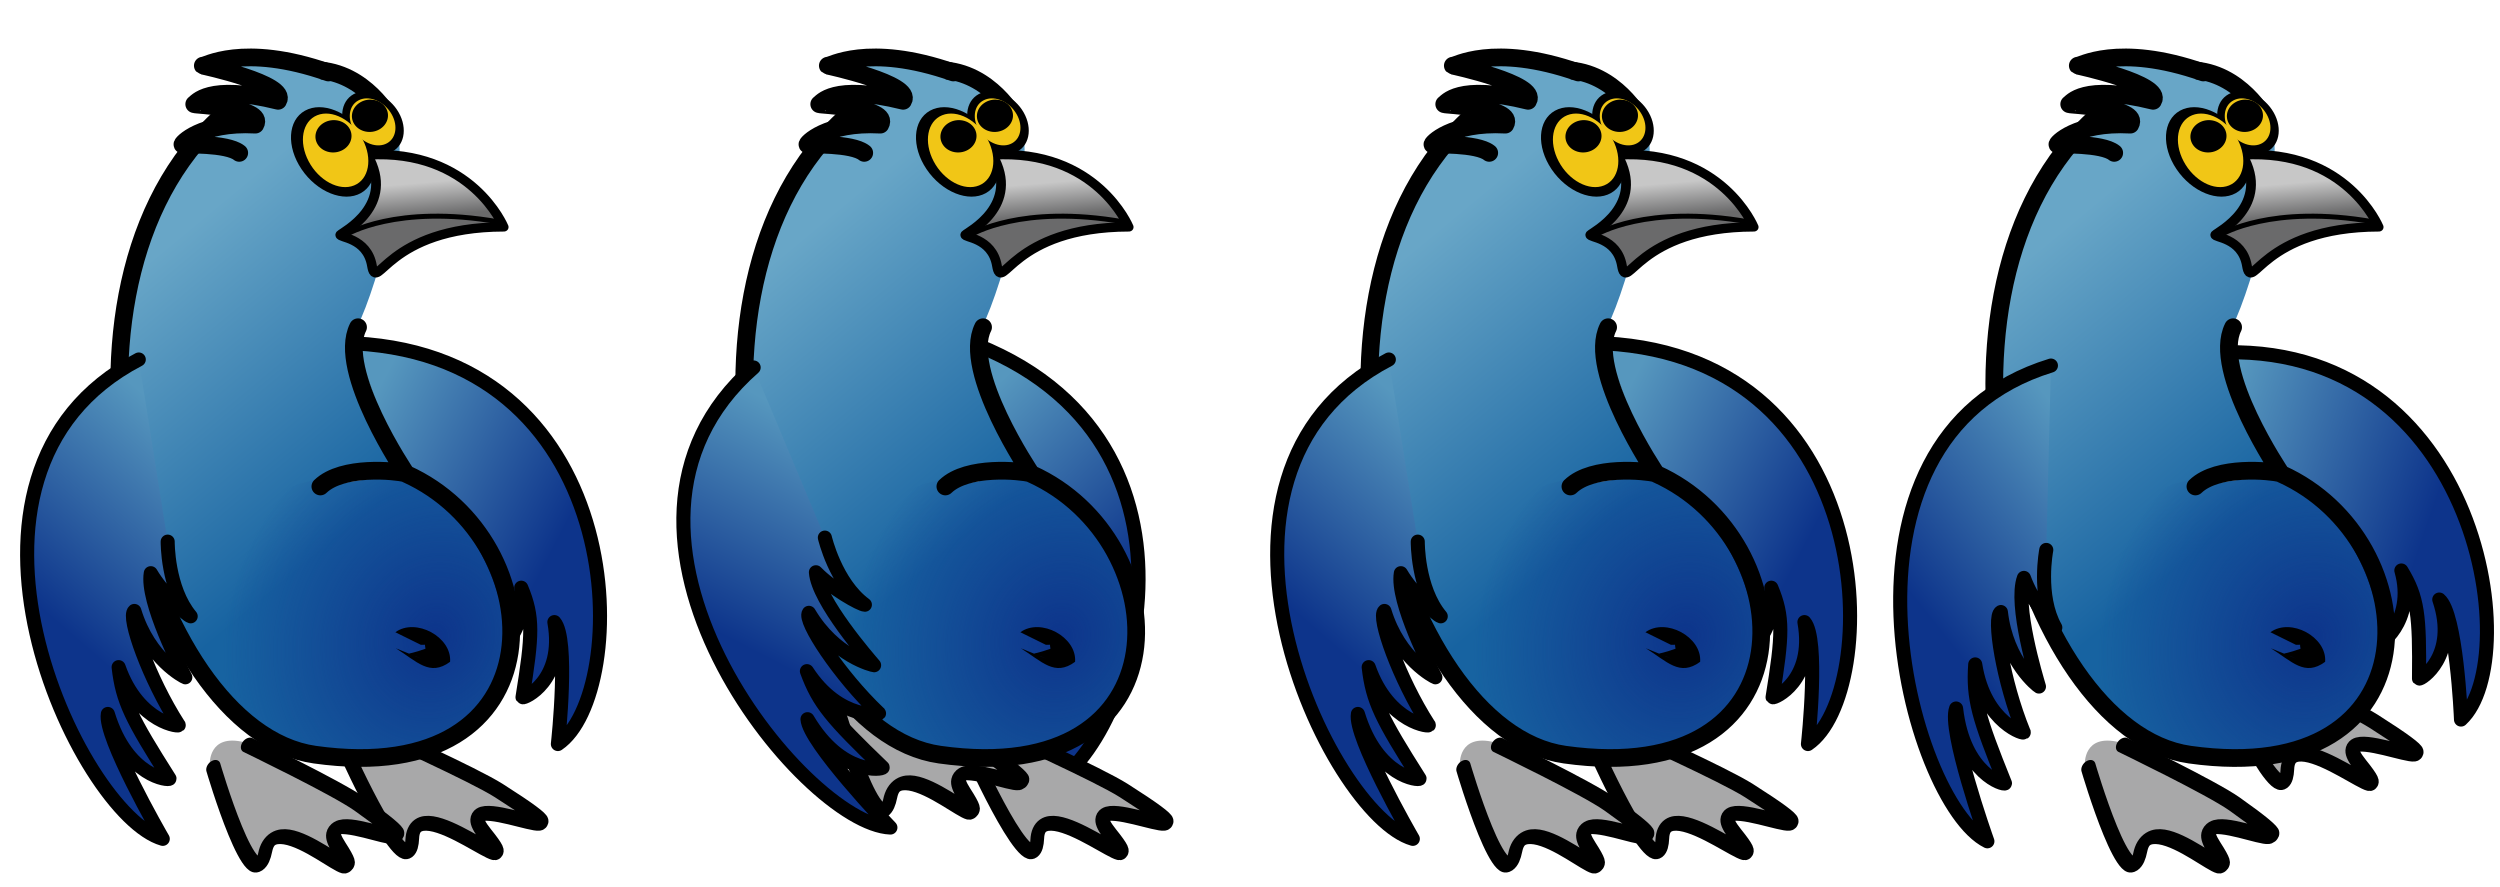 <?xml version="1.0" encoding="UTF-8" standalone="no"?>
<!-- Created with Inkscape (http://www.inkscape.org/) -->
<svg
   xmlns:dc="http://purl.org/dc/elements/1.1/"
   xmlns:cc="http://web.resource.org/cc/"
   xmlns:rdf="http://www.w3.org/1999/02/22-rdf-syntax-ns#"
   xmlns:svg="http://www.w3.org/2000/svg"
   xmlns="http://www.w3.org/2000/svg"
   xmlns:xlink="http://www.w3.org/1999/xlink"
   xmlns:sodipodi="http://inkscape.sourceforge.net/DTD/sodipodi-0.dtd"
   xmlns:inkscape="http://www.inkscape.org/namespaces/inkscape"
   width="124"
   height="44"
   id="svg1"
   sodipodi:version="0.32"
   inkscape:version="0.43"
   sodipodi:docbase="/home/yekcim/Desktop/SVG/Skins/thunderbirdteam"
   sodipodi:docname="jetpack-walk.svg"
   inkscape:export-filename="/home/yekcim/Desktop/manchot.png"
   inkscape:export-xdpi="90"
   inkscape:export-ydpi="90"
   version="1.0"
   inkscape:output_extension="org.inkscape.output.svg.inkscape">
  <defs
     id="defs3">
    <linearGradient
       inkscape:collect="always"
       id="linearGradient2285">
      <stop
         style="stop-color:#0d348b;stop-opacity:1;"
         offset="0"
         id="stop2287" />
      <stop
         style="stop-color:#0d348b;stop-opacity:0;"
         offset="1"
         id="stop2289" />
    </linearGradient>
    <linearGradient
       id="linearGradient2410">
      <stop
         style="stop-color:#0d348b;stop-opacity:1;"
         offset="0"
         id="stop2412" />
      <stop
         style="stop-color:#5697be;stop-opacity:1;"
         offset="1"
         id="stop2414" />
    </linearGradient>
    <linearGradient
       id="linearGradient2331">
      <stop
         style="stop-color:#1763a1;stop-opacity:1;"
         offset="0"
         id="stop2333" />
      <stop
         style="stop-color:#68a6c7;stop-opacity:1;"
         offset="1"
         id="stop2335" />
    </linearGradient>
    <linearGradient
       id="linearGradient2306">
      <stop
         style="stop-color:#6a6a6b;stop-opacity:1;"
         offset="0"
         id="stop2308" />
      <stop
         style="stop-color:#c7c7c7;stop-opacity:1;"
         offset="1"
         id="stop2310" />
    </linearGradient>
    <defs
       id="defs1062">
      <linearGradient
         inkscape:collect="always"
         id="linearGradient10630">
        <stop
           style="stop-color:#616161;stop-opacity:1;"
           offset="0"
           id="stop10631" />
        <stop
           style="stop-color:#616161;stop-opacity:0;"
           offset="1"
           id="stop10632" />
      </linearGradient>
      <linearGradient
         inkscape:collect="always"
         id="linearGradient10560">
        <stop
           style="stop-color:#000000;stop-opacity:1;"
           offset="0"
           id="stop10561" />
        <stop
           style="stop-color:#000000;stop-opacity:0;"
           offset="1"
           id="stop10562" />
      </linearGradient>
      <linearGradient
         id="linearGradient13777">
        <stop
           offset="0"
           style="stop-color:#d17d00;stop-opacity:1;"
           id="stop13779" />
        <stop
           offset="1"
           style="stop-color:#a7b135;stop-opacity:0;"
           id="stop13778" />
      </linearGradient>
      <linearGradient
         id="linearGradient11847">
        <stop
           offset="0"
           style="stop-color:#000000;stop-opacity:1;"
           id="stop11849" />
        <stop
           offset="1"
           style="stop-color:#000000;stop-opacity:0;"
           id="stop11848" />
      </linearGradient>
      <linearGradient
         id="linearGradient6187">
        <stop
           style="stop-color:#2e1b0b;stop-opacity:1;"
           offset="0"
           id="stop6188" />
        <stop
           style="stop-color:#431e00;stop-opacity:0;"
           offset="1"
           id="stop6189" />
      </linearGradient>
      <linearGradient
         inkscape:collect="always"
         id="linearGradient4909">
        <stop
           style="stop-color:#000000;stop-opacity:1;"
           offset="0"
           id="stop4910" />
        <stop
           style="stop-color:#000000;stop-opacity:0;"
           offset="1"
           id="stop4911" />
      </linearGradient>
      <linearGradient
         id="linearGradient1780">
        <stop
           style="stop-color:#454545;stop-opacity:1;"
           offset="0"
           id="stop1781" />
        <stop
           style="stop-color:#ffffff;stop-opacity:0;"
           offset="1"
           id="stop1782" />
      </linearGradient>
      <linearGradient
         id="linearGradient3869">
        <stop
           offset="0"
           style="stop-color:#d2dd2e;stop-opacity:1;"
           id="stop3872" />
        <stop
           offset="0.761"
           style="stop-color:#b3b96d;stop-opacity:0.656;"
           id="stop3871" />
        <stop
           offset="1"
           style="stop-color:#b1b952;stop-opacity:0;"
           id="stop3870" />
      </linearGradient>
      <linearGradient
         inkscape:collect="always"
         xlink:href="#linearGradient9217"
         id="linearGradient3799"
         gradientUnits="userSpaceOnUse"
         gradientTransform="matrix(0.113,0,0,0.115,26.434,157.176)"
         x1="4373.305"
         y1="319.335"
         x2="96.983"
         y2="2708.214" />
      <linearGradient
         inkscape:collect="always"
         xlink:href="#linearGradient7337"
         id="linearGradient3800"
         gradientUnits="userSpaceOnUse"
         gradientTransform="matrix(0.231,0,0,7.644947e-2,26.552,129.555)"
         x1="862.165"
         y1="2479.594"
         x2="1523.372"
         y2="2479.594" />
      <linearGradient
         inkscape:collect="always"
         xlink:href="#linearGradient5442"
         id="linearGradient3801"
         gradientUnits="userSpaceOnUse"
         gradientTransform="matrix(0.163,0,0,7.648058e-2,75.53,161.805)"
         x1="580.228"
         y1="2173.317"
         x2="1782.037"
         y2="1630.204" />
      <radialGradient
         inkscape:collect="always"
         xlink:href="#linearGradient5442"
         id="radialGradient3802"
         gradientUnits="userSpaceOnUse"
         gradientTransform="matrix(0.16,0,0,7.785591e-2,363.092,173.858)"
         cx="-606.797"
         cy="1573.44"
         fx="-606.797"
         fy="1573.44"
         r="739.705" />
      <linearGradient
         inkscape:collect="always"
         xlink:href="#linearGradient21707"
         id="linearGradient3803"
         gradientUnits="userSpaceOnUse"
         gradientTransform="scale(0.66,1.515)"
         x1="4848.597"
         y1="3945.112"
         x2="5625.465"
         y2="1720.94" />
      <linearGradient
         inkscape:collect="always"
         xlink:href="#linearGradient7337"
         id="linearGradient3804"
         gradientUnits="userSpaceOnUse"
         gradientTransform="matrix(0.237,0,0,0.208,-2451.443,4783.687)"
         x1="-7797.742"
         y1="5021.473"
         x2="-352.84"
         y2="1184.903" />
      <linearGradient
         inkscape:collect="always"
         xlink:href="#linearGradient7337"
         id="linearGradient3805"
         gradientUnits="userSpaceOnUse"
         gradientTransform="matrix(0.237,0,0,0.208,-2451.443,4783.687)"
         x1="-7797.742"
         y1="5021.473"
         x2="-352.84"
         y2="1184.903" />
      <defs
         id="defs3745">
        <linearGradient
           id="linearGradient22333"
           x1="0"
           y1="0.5"
           x2="1"
           y2="0.5"
           gradientUnits="objectBoundingBox"
           spreadMethod="pad"
           xlink:href="#linearGradient13777" />
        <linearGradient
           id="linearGradient21707">
          <stop
             style="stop-color:#ffffff;stop-opacity:1;"
             offset="0"
             id="stop21708" />
          <stop
             style="stop-color:#a7b135;stop-opacity:0;"
             offset="1"
             id="stop21709" />
        </linearGradient>
        <linearGradient
           inkscape:collect="always"
           id="linearGradient9217"
           x1="0"
           y1="0.5"
           x2="1"
           y2="0.5"
           gradientUnits="objectBoundingBox"
           spreadMethod="pad"
           xlink:href="#linearGradient11847" />
        <linearGradient
           id="linearGradient8584">
          <stop
             style="stop-color:#000000;stop-opacity:1;"
             offset="0"
             id="stop8585" />
          <stop
             style="stop-color:#cece4c;stop-opacity:0;"
             offset="1"
             id="stop8586" />
        </linearGradient>
        <linearGradient
           id="linearGradient7337">
          <stop
             style="stop-color:#b1b12f;stop-opacity:1;"
             offset="0"
             id="stop7338" />
          <stop
             style="stop-color:#cece4c;stop-opacity:0;"
             offset="1"
             id="stop7339" />
        </linearGradient>
        <linearGradient
           id="linearGradient5442"
           x1="0"
           y1="0.5"
           x2="1"
           y2="0.5"
           gradientUnits="objectBoundingBox"
           spreadMethod="pad"
           xlink:href="#linearGradient3869" />
      </defs>
      <sodipodi:namedview
         id="namedview3772"
         pagecolor="#ffffff"
         bordercolor="#666666"
         borderopacity="1.0"
         inkscape:pageopacity="0.0"
         inkscape:pageshadow="2"
         inkscape:zoom="0.80057989"
         inkscape:cx="297.63780"
         inkscape:cy="420.94487"
         inkscape:current-layer="layer1"
         inkscape:window-width="1440"
         inkscape:window-height="851"
         inkscape:window-x="0"
         inkscape:window-y="27"
         showguides="true"
         inkscape:guide-bbox="true" />
      <linearGradient
         inkscape:collect="always"
         xlink:href="#linearGradient4909"
         id="linearGradient6167"
         gradientUnits="userSpaceOnUse"
         gradientTransform="scale(0.892,1.121)"
         x1="-148.78"
         y1="106.319"
         x2="-160.149"
         y2="-66.932" />
      <linearGradient
         inkscape:collect="always"
         xlink:href="#linearGradient10560"
         id="linearGradient10563"
         gradientTransform="matrix(0.915,0.128,-0.15,1.071,19.549,-8.453)"
         x1="698.545"
         y1="69.853"
         x2="758.312"
         y2="359.097"
         gradientUnits="userSpaceOnUse" />
      <linearGradient
         inkscape:collect="always"
         xlink:href="#linearGradient10560"
         id="linearGradient10578"
         gradientUnits="userSpaceOnUse"
         gradientTransform="matrix(0.915,0.128,-0.15,1.071,0,0)"
         x1="647.371"
         y1="96.895"
         x2="770.592"
         y2="342.743" />
      <linearGradient
         inkscape:collect="always"
         xlink:href="#linearGradient4909"
         id="linearGradient10604"
         gradientUnits="userSpaceOnUse"
         gradientTransform="scale(0.892,1.121)"
         x1="-148.78"
         y1="106.319"
         x2="-160.149"
         y2="-66.932" />
      <linearGradient
         inkscape:collect="always"
         xlink:href="#linearGradient10630"
         id="linearGradient10633"
         gradientTransform="scale(0.884,1.132)"
         x1="-164.592"
         y1="105.155"
         x2="-154.146"
         y2="3.678"
         gradientUnits="userSpaceOnUse" />
      <linearGradient
         inkscape:collect="always"
         xlink:href="#linearGradient10630"
         id="linearGradient10647"
         gradientUnits="userSpaceOnUse"
         gradientTransform="scale(0.884,1.132)"
         x1="-164.592"
         y1="105.155"
         x2="-154.146"
         y2="3.678" />
      <radialGradient
         inkscape:collect="always"
         xlink:href="#linearGradient1780"
         id="radialGradient5568"
         gradientUnits="userSpaceOnUse"
         gradientTransform="matrix(-0.663,1.058,1.331,0.59,-891.791,666.425)"
         cx="-446.725"
         cy="218.61"
         fx="-446.725"
         fy="218.61"
         r="308.81" />
      <linearGradient
         inkscape:collect="always"
         xlink:href="#linearGradient10630"
         id="linearGradient4391"
         gradientUnits="userSpaceOnUse"
         gradientTransform="matrix(0.437,-0.48,0.615,0.558,723.073,-61.92)"
         x1="-164.592"
         y1="105.155"
         x2="-154.146"
         y2="3.678" />
    </defs>
    <linearGradient
       inkscape:collect="always"
       xlink:href="#linearGradient2410"
       id="linearGradient1808"
       gradientUnits="userSpaceOnUse"
       gradientTransform="matrix(0.968,0.383,-9.564195e-2,0.995,94.393,-1.617)"
       x1="2.778"
       y1="29.52"
       x2="10.613"
       y2="18.978" />
    <radialGradient
       inkscape:collect="always"
       xlink:href="#linearGradient2285"
       id="radialGradient1817"
       gradientUnits="userSpaceOnUse"
       gradientTransform="matrix(0.745,-1.696,1.518,0.667,50.202,51.192)"
       cx="23.655"
       cy="30.782"
       fx="23.655"
       fy="30.782"
       r="6.214" />
    <linearGradient
       inkscape:collect="always"
       xlink:href="#linearGradient2331"
       id="linearGradient1820"
       gradientUnits="userSpaceOnUse"
       gradientTransform="translate(96.194,2.73)"
       x1="21.736"
       y1="17.182"
       x2="11.174"
       y2="4.442" />
    <linearGradient
       inkscape:collect="always"
       xlink:href="#linearGradient2410"
       id="linearGradient1831"
       gradientUnits="userSpaceOnUse"
       gradientTransform="matrix(-0.85,0.667,0.506,0.779,108.693,-1.279)"
       x1="2.778"
       y1="29.52"
       x2="10.358"
       y2="20.062" />
    <linearGradient
       inkscape:collect="always"
       xlink:href="#linearGradient2410"
       id="linearGradient1850"
       gradientUnits="userSpaceOnUse"
       gradientTransform="matrix(1.021,0.201,8.684867e-2,0.996,58.086,-0.257)"
       x1="2.778"
       y1="29.52"
       x2="10.613"
       y2="18.978" />
    <radialGradient
       inkscape:collect="always"
       xlink:href="#linearGradient2285"
       id="radialGradient1859"
       gradientUnits="userSpaceOnUse"
       gradientTransform="matrix(0.745,-1.696,1.518,0.667,19.201,51.192)"
       cx="23.655"
       cy="30.782"
       fx="23.655"
       fy="30.782"
       r="6.214" />
    <linearGradient
       inkscape:collect="always"
       xlink:href="#linearGradient2331"
       id="linearGradient1862"
       gradientUnits="userSpaceOnUse"
       gradientTransform="translate(65.194,2.73)"
       x1="21.736"
       y1="17.182"
       x2="11.174"
       y2="4.442" />
    <linearGradient
       inkscape:collect="always"
       xlink:href="#linearGradient2410"
       id="linearGradient1873"
       gradientUnits="userSpaceOnUse"
       gradientTransform="matrix(-0.94,0.532,0.384,0.846,81.991,-1.652)"
       x1="2.778"
       y1="29.52"
       x2="10.358"
       y2="20.062" />
    <linearGradient
       inkscape:collect="always"
       xlink:href="#linearGradient2410"
       id="linearGradient1892"
       gradientUnits="userSpaceOnUse"
       gradientTransform="matrix(1.04,-4.658979e-2,0.32,0.947,22.608,3.208)"
       x1="2.778"
       y1="29.52"
       x2="10.613"
       y2="18.978" />
    <radialGradient
       inkscape:collect="always"
       xlink:href="#linearGradient2285"
       id="radialGradient1901"
       gradientUnits="userSpaceOnUse"
       gradientTransform="matrix(0.745,-1.696,1.518,0.667,-11.802,51.192)"
       cx="23.655"
       cy="30.782"
       fx="23.655"
       fy="30.782"
       r="6.214" />
    <linearGradient
       inkscape:collect="always"
       xlink:href="#linearGradient2331"
       id="linearGradient1904"
       gradientUnits="userSpaceOnUse"
       gradientTransform="translate(34.191,2.73)"
       x1="21.736"
       y1="17.182"
       x2="11.174"
       y2="4.442" />
    <linearGradient
       inkscape:collect="always"
       xlink:href="#linearGradient2410"
       id="linearGradient1915"
       gradientUnits="userSpaceOnUse"
       gradientTransform="matrix(-1.062,0.2,9.004676e-2,0.925,56.767,0.214)"
       x1="2.778"
       y1="29.52"
       x2="10.358"
       y2="20.062" />
    <linearGradient
       inkscape:collect="always"
       xlink:href="#linearGradient2410"
       id="linearGradient1924"
       gradientUnits="userSpaceOnUse"
       gradientTransform="matrix(1.021,0.201,8.684867e-2,0.996,-3.917,-0.257)"
       x1="2.778"
       y1="29.52"
       x2="10.613"
       y2="18.978" />
    <radialGradient
       inkscape:collect="always"
       xlink:href="#linearGradient2285"
       id="radialGradient1933"
       gradientUnits="userSpaceOnUse"
       gradientTransform="matrix(0.745,-1.696,1.518,0.667,-42.802,51.192)"
       cx="23.655"
       cy="30.782"
       fx="23.655"
       fy="30.782"
       r="6.214" />
    <linearGradient
       inkscape:collect="always"
       xlink:href="#linearGradient2331"
       id="linearGradient1936"
       gradientUnits="userSpaceOnUse"
       gradientTransform="translate(3.19,2.73)"
       x1="21.736"
       y1="17.182"
       x2="11.174"
       y2="4.442" />
    <linearGradient
       inkscape:collect="always"
       xlink:href="#linearGradient2410"
       id="linearGradient1947"
       gradientUnits="userSpaceOnUse"
       gradientTransform="matrix(-0.94,0.532,0.384,0.846,19.988,-1.652)"
       x1="2.778"
       y1="29.52"
       x2="10.358"
       y2="20.062" />
    <linearGradient
       inkscape:collect="always"
       xlink:href="#linearGradient2306"
       id="linearGradient1654"
       gradientUnits="userSpaceOnUse"
       gradientTransform="translate(-0.664,0.439)"
       x1="17.117"
       y1="11.111"
       x2="17.877"
       y2="9.987" />
    <linearGradient
       inkscape:collect="always"
       xlink:href="#linearGradient2306"
       id="linearGradient1656"
       gradientUnits="userSpaceOnUse"
       gradientTransform="translate(-0.664,0.439)"
       x1="17.117"
       y1="11.111"
       x2="17.877"
       y2="9.987" />
    <linearGradient
       inkscape:collect="always"
       xlink:href="#linearGradient2306"
       id="linearGradient1658"
       gradientUnits="userSpaceOnUse"
       gradientTransform="translate(-0.664,0.439)"
       x1="17.117"
       y1="11.111"
       x2="17.877"
       y2="9.987" />
    <linearGradient
       inkscape:collect="always"
       xlink:href="#linearGradient2306"
       id="linearGradient1660"
       gradientUnits="userSpaceOnUse"
       gradientTransform="translate(-0.664,0.439)"
       x1="17.117"
       y1="11.111"
       x2="17.877"
       y2="9.987" />
  </defs>
  <sodipodi:namedview
     id="base"
     pagecolor="#ffffff"
     bordercolor="#666666"
     borderopacity="1.0"
     inkscape:pageopacity="0.0"
     inkscape:pageshadow="2"
     inkscape:zoom="10.494107"
     inkscape:cx="61.664406"
     inkscape:cy="19.610046"
     inkscape:current-layer="g1160"
     inkscape:window-width="1440"
     inkscape:window-height="826"
     inkscape:window-x="0"
     inkscape:window-y="26" />
  <g
     id="g1160"
     inkscape:groupmode="layer"
     inkscape:label="Layer 1"
     style="display:inline">
    <g
       inkscape:label="Layer 1"
       id="g29199"
       transform="matrix(-0.8,0,0,0.8,372.626,-77.805)" />
    <g
       id="g29315"
       inkscape:label="Layer 1"
       transform="matrix(-0.8,0,0,0.8,1530.027,255.126)" />
    <g
       inkscape:label="Layer 1"
       id="g29317"
       transform="matrix(-0.8,0,0,0.8,2197.244,222.64)" />
    <g
       inkscape:label="Layer 1"
       id="g3589"
       transform="matrix(-0.757,0,0,0.76,343.235,-58.62)" />
    <g
       id="g3591"
       inkscape:label="Layer 1"
       transform="matrix(-0.757,0,0,0.76,1438.565,257.719)" />
    <g
       inkscape:label="Layer 1"
       id="g3593"
       transform="matrix(-0.757,0,0,0.76,2070.001,226.852)" />
    <path
       style="fill:url(#linearGradient1947);fill-opacity:1;fill-rule:evenodd;stroke:#000000;stroke-width:0.698;stroke-linecap:round;stroke-linejoin:round;stroke-miterlimit:4;stroke-dasharray:none;stroke-opacity:1;display:inline"
       d="M 17.61,17.032 C 31.434,17.762 31.327,34.432 27.671,36.904 C 27.698,36.673 28.228,31.691 27.497,30.856 C 28.017,33.791 25.96,34.666 25.917,34.582 C 26.417,31.482 26.463,30.606 25.854,29.15 C 26.19,31.817 24.065,32.737 24.198,32.562 C 24.601,30.167 24.255,27.261 23.742,27.152 C 24.141,29.384 22.779,30.728 22.739,30.755 C 22.751,30.374 22.932,26.973 22.028,25.915 C 21.918,26.902 21.23,28.252 21.035,28.376 C 21.557,26.818 20.436,24.936 20.436,24.936"
       id="path2293"
       sodipodi:nodetypes="ccccccccccc" />
    <g
       id="g2370"
       transform="matrix(-0.342,0,-4.925855e-2,0.374,183.13,-22.055)"
       style="fill:#a8a8a9;fill-opacity:1;display:inline">
      <path
         sodipodi:nodetypes="ccsssz"
         id="path2372"
         d="M 458.782,155.642 C 464.46,154.431 462.869,158.609 462.869,158.609 C 462.869,158.609 451.088,177.145 451.792,169.885 C 452.496,162.625 433.178,177.173 441.271,169.273 C 449.364,161.372 420.95,173.77 440.157,163.455 C 444.162,161.304 453.104,156.853 458.782,155.642 z "
         style="fill:#a8a8a9;fill-opacity:1;fill-rule:evenodd;stroke:none;stroke-width:2.067;stroke-linecap:butt;stroke-linejoin:miter;stroke-miterlimit:4;stroke-dasharray:none;stroke-opacity:1;display:inline" />
      <path
         sodipodi:nodetypes="ccsssz"
         id="path2374"
         d="M 457.865,155.97 C 463.543,154.759 461.952,158.937 461.952,158.937 C 461.952,158.937 450.171,177.473 450.875,170.213 C 451.579,162.953 432.261,177.502 440.354,169.601 C 448.447,161.7 420.033,174.098 439.24,163.783 C 443.245,161.633 452.187,157.182 457.865,155.97 z "
         style="fill:#a8a8a9;fill-opacity:1;fill-rule:evenodd;stroke:none;stroke-width:2.067;stroke-linecap:butt;stroke-linejoin:miter;stroke-miterlimit:4;stroke-dasharray:none;stroke-opacity:1;display:inline" />
      <path
         sodipodi:nodetypes="csssc"
         id="path2376"
         d="M 462.232,158.977 C 462.232,158.977 450.451,177.512 451.155,170.252 C 451.859,162.992 432.541,177.541 440.634,169.64 C 448.727,161.74 420.313,174.138 439.52,163.823 C 443.525,161.672 458.145,156.01 458.145,156.01"
         style="fill:#a8a8a9;fill-opacity:1;fill-rule:evenodd;stroke:#000000;stroke-width:1.972;stroke-linecap:round;stroke-linejoin:round;stroke-miterlimit:4;stroke-dasharray:none;stroke-opacity:1" />
    </g>
    <g
       id="g30587"
       transform="matrix(-0.342,0,-0.108,0.374,185.835,-21.394)"
       style="fill:#a8a8a9;fill-opacity:1;display:inline">
      <path
         sodipodi:nodetypes="ccsssz"
         id="path30564"
         d="M 458.782,155.642 C 464.46,154.431 462.869,158.609 462.869,158.609 C 462.869,158.609 451.088,177.145 451.792,169.885 C 452.496,162.625 433.178,177.173 441.271,169.273 C 449.364,161.372 420.95,173.77 440.157,163.455 C 444.162,161.304 453.104,156.853 458.782,155.642 z "
         style="fill:#a8a8a9;fill-opacity:1;fill-rule:evenodd;stroke:none;stroke-width:2.067;stroke-linecap:butt;stroke-linejoin:miter;stroke-miterlimit:4;stroke-dasharray:none;stroke-opacity:1;display:inline" />
      <path
         sodipodi:nodetypes="ccsssz"
         id="path30566"
         d="M 457.865,155.97 C 463.543,154.759 461.952,158.937 461.952,158.937 C 461.952,158.937 450.171,177.473 450.875,170.213 C 451.579,162.953 432.261,177.502 440.354,169.601 C 448.447,161.7 420.033,174.098 439.24,163.783 C 443.245,161.633 452.187,157.182 457.865,155.97 z "
         style="fill:#a8a8a9;fill-opacity:1;fill-rule:evenodd;stroke:none;stroke-width:2.067;stroke-linecap:butt;stroke-linejoin:miter;stroke-miterlimit:4;stroke-dasharray:none;stroke-opacity:1;display:inline" />
      <path
         sodipodi:nodetypes="csssc"
         id="path30568"
         d="M 462.232,158.977 C 462.232,158.977 450.451,177.512 451.155,170.252 C 451.859,162.992 432.541,177.541 440.634,169.64 C 448.727,161.74 420.313,174.138 439.52,163.823 C 443.525,161.672 458.145,156.01 458.145,156.01"
         style="fill:#a8a8a9;fill-opacity:1;fill-rule:evenodd;stroke:#000000;stroke-width:1.972;stroke-linecap:round;stroke-linejoin:round;stroke-miterlimit:4;stroke-dasharray:none;stroke-opacity:1" />
    </g>
    <path
       style="fill:url(#linearGradient1936);fill-opacity:1;fill-rule:evenodd;stroke:none;stroke-width:0.927;stroke-linecap:butt;stroke-linejoin:miter;stroke-miterlimit:4;stroke-dasharray:none;stroke-opacity:1;display:inline"
       d="M 17.699,16.247 C 18.781,14.093 20.611,7.316 19.446,5.712 C 18.225,4.033 15.22,1.671 10.566,6.165 C 2.119,14.321 7.262,35.9 14.707,37.431 C 30.722,39.729 24.661,25.242 20.148,23.505 C 20.148,23.505 16.617,18.402 17.699,16.247 z M 20.089,23.476 C 18.833,23.084 17.425,23.386 15.89,24.129"
       id="path3596"
       sodipodi:nodetypes="czsccscc" />
    <path
       style="color:#000000;fill:url(#radialGradient1933);fill-opacity:1;fill-rule:nonzero;stroke:none;stroke-width:0.849;stroke-linecap:round;stroke-linejoin:round;marker:none;marker-start:none;marker-mid:none;marker-end:none;stroke-miterlimit:4;stroke-dashoffset:0;stroke-opacity:1;visibility:visible;display:inline;overflow:visible"
       d="M 25.133,30.267 C 25.587,36.971 21.976,37.228 17.73,37.515 C 12.967,37.837 10.173,34.659 9.046,30.488 C 7.957,26.461 13.424,23.672 18.437,23.373 C 22.554,23.127 24.555,26.689 25.133,30.267 z "
       id="path1410"
       sodipodi:nodetypes="csssc" />
    <path
       style="fill:none;fill-opacity:1;fill-rule:evenodd;stroke:#000000;stroke-width:0.879;stroke-linecap:round;stroke-linejoin:round;stroke-miterlimit:4;stroke-dasharray:none;stroke-opacity:1;display:inline"
       d="M 19.32,5.838 C 19.2,5.624 17.812,3.271 15.209,3.493 C 15.17,3.496 15.131,3.488 15.091,3.493 C 13.851,3.634 12.372,4.402 10.566,6.165 C 1.442,15.072 7.137,36.239 15.615,37.431 C 27.987,39.171 27.498,26.817 20.148,23.505 C 20.148,23.505 16.677,18.385 17.759,16.231 M 20.089,23.476 C 19.629,23.349 16.983,23.076 15.89,24.129"
       id="path3594"
       sodipodi:nodetypes="cscsscscc" />
    <path
       style="fill:#000000;fill-opacity:1;fill-rule:nonzero;stroke:none;stroke-width:1pt;stroke-linecap:butt;stroke-linejoin:miter;stroke-opacity:1;display:inline"
       d="M 20.875,31.983 C 22.504,32.025 20.859,30.93 21.104,32.177 C 19.996,32.583 20.06,32.279 20.896,32.667 L 19.631,32.154 C 20.681,32.806 21.309,33.575 22.324,32.826 C 22.419,31.598 20.621,30.623 19.609,31.359 L 20.875,31.983 z "
       id="path3604" />
    <path
       style="fill:url(#linearGradient1924);fill-opacity:1;fill-rule:evenodd;stroke:#000000;stroke-width:0.698;stroke-linecap:round;stroke-linejoin:round;stroke-miterlimit:4;stroke-dasharray:none;stroke-opacity:1"
       d="M 6.883,17.831 C -4.076,23.552 3.912,40.417 8.073,41.607 C 7.941,41.382 5.147,36.521 5.349,35.412 C 6.314,38.575 8.411,38.721 8.407,38.62 C 6.528,35.657 6.076,34.785 5.884,33.09 C 6.873,35.914 9.047,36.082 8.855,35.952 C 7.391,33.67 6.297,30.598 6.664,30.303 C 7.395,32.709 9.146,33.581 9.192,33.594 C 9.002,33.213 7.241,29.829 7.479,28.43 C 8.037,29.392 9.24,30.513 9.458,30.569 C 8.293,29.177 8.317,26.865 8.317,26.865"
       id="path2404"
       sodipodi:nodetypes="ccccccccccc" />
    <path
       sodipodi:nodetypes="ccccccccccc"
       id="path1437"
       d="M 48.478,17.126 C 61.324,22.284 55.835,38.026 51.577,39.183 C 51.677,38.973 53.789,34.43 53.367,33.404 C 52.911,36.349 50.681,36.512 50.667,36.419 C 52.143,33.647 52.47,32.833 52.363,31.258 C 51.819,33.89 49.511,34.074 49.693,33.952 C 50.849,31.816 51.46,28.954 51.01,28.685 C 50.667,30.926 48.944,31.757 48.897,31.77 C 49.031,31.414 50.302,28.254 49.789,26.96 C 49.365,27.859 48.278,28.914 48.053,28.969 C 49.051,27.663 48.598,25.52 48.598,25.52"
       style="fill:url(#linearGradient1915);fill-opacity:1;fill-rule:evenodd;stroke:#000000;stroke-width:0.698;stroke-linecap:round;stroke-linejoin:round;stroke-miterlimit:4;stroke-dasharray:none;stroke-opacity:1;display:inline" />
    <g
       style="fill:#a8a8a9;fill-opacity:1;display:inline"
       transform="matrix(-0.342,0,-4.925855e-2,0.374,214.13,-22.055)"
       id="g1439">
      <path
         style="fill:#a8a8a9;fill-opacity:1;fill-rule:evenodd;stroke:none;stroke-width:2.067;stroke-linecap:butt;stroke-linejoin:miter;stroke-miterlimit:4;stroke-dasharray:none;stroke-opacity:1;display:inline"
         d="M 458.782,155.642 C 464.46,154.431 462.869,158.609 462.869,158.609 C 462.869,158.609 451.088,177.145 451.792,169.885 C 452.496,162.625 433.178,177.173 441.271,169.273 C 449.364,161.372 420.95,173.77 440.157,163.455 C 444.162,161.304 453.104,156.853 458.782,155.642 z "
         id="path1441"
         sodipodi:nodetypes="ccsssz" />
      <path
         style="fill:#a8a8a9;fill-opacity:1;fill-rule:evenodd;stroke:none;stroke-width:2.067;stroke-linecap:butt;stroke-linejoin:miter;stroke-miterlimit:4;stroke-dasharray:none;stroke-opacity:1;display:inline"
         d="M 457.865,155.97 C 463.543,154.759 461.952,158.937 461.952,158.937 C 461.952,158.937 450.171,177.473 450.875,170.213 C 451.579,162.953 432.261,177.502 440.354,169.601 C 448.447,161.7 420.033,174.098 439.24,163.783 C 443.245,161.633 452.187,157.182 457.865,155.97 z "
         id="path1443"
         sodipodi:nodetypes="ccsssz" />
      <path
         style="fill:#a8a8a9;fill-opacity:1;fill-rule:evenodd;stroke:#000000;stroke-width:1.972;stroke-linecap:round;stroke-linejoin:round;stroke-miterlimit:4;stroke-dasharray:none;stroke-opacity:1"
         d="M 462.232,158.977 C 462.232,158.977 450.451,177.512 451.155,170.252 C 451.859,162.992 432.541,177.541 440.634,169.64 C 448.727,161.74 420.313,174.138 439.52,163.823 C 443.525,161.672 458.145,156.01 458.145,156.01"
         id="path1445"
         sodipodi:nodetypes="csssc" />
    </g>
    <g
       style="fill:#a8a8a9;fill-opacity:1;display:inline"
       transform="matrix(-0.342,0,-0.108,0.374,216.835,-24.063)"
       id="g1447">
      <path
         style="fill:#a8a8a9;fill-opacity:1;fill-rule:evenodd;stroke:none;stroke-width:2.067;stroke-linecap:butt;stroke-linejoin:miter;stroke-miterlimit:4;stroke-dasharray:none;stroke-opacity:1;display:inline"
         d="M 458.782,155.642 C 464.46,154.431 462.869,158.609 462.869,158.609 C 462.869,158.609 451.088,177.145 451.792,169.885 C 452.496,162.625 433.178,177.173 441.271,169.273 C 449.364,161.372 420.95,173.77 440.157,163.455 C 444.162,161.304 453.104,156.853 458.782,155.642 z "
         id="path1449"
         sodipodi:nodetypes="ccsssz" />
      <path
         style="fill:#a8a8a9;fill-opacity:1;fill-rule:evenodd;stroke:none;stroke-width:2.067;stroke-linecap:butt;stroke-linejoin:miter;stroke-miterlimit:4;stroke-dasharray:none;stroke-opacity:1;display:inline"
         d="M 457.865,155.97 C 463.543,154.759 461.952,158.937 461.952,158.937 C 461.952,158.937 450.171,177.473 450.875,170.213 C 451.579,162.953 432.261,177.502 440.354,169.601 C 448.447,161.7 420.033,174.098 439.24,163.783 C 443.245,161.633 452.187,157.182 457.865,155.97 z "
         id="path1451"
         sodipodi:nodetypes="ccsssz" />
      <path
         style="fill:#a8a8a9;fill-opacity:1;fill-rule:evenodd;stroke:#000000;stroke-width:1.972;stroke-linecap:round;stroke-linejoin:round;stroke-miterlimit:4;stroke-dasharray:none;stroke-opacity:1"
         d="M 462.232,158.977 C 462.232,158.977 450.451,177.512 451.155,170.252 C 451.859,162.992 432.541,177.541 440.634,169.64 C 448.727,161.74 420.313,174.138 439.52,163.823 C 443.525,161.672 458.145,156.01 458.145,156.01"
         id="path1453"
         sodipodi:nodetypes="csssc" />
    </g>
    <path
       sodipodi:nodetypes="czsccscc"
       id="path1455"
       d="M 48.699,16.247 C 49.781,14.093 51.612,7.316 50.446,5.712 C 49.226,4.033 46.22,1.671 41.566,6.165 C 33.119,14.321 38.262,35.9 45.707,37.431 C 61.722,39.729 55.661,25.242 51.148,23.505 C 51.148,23.505 47.617,18.402 48.699,16.247 z M 51.089,23.476 C 49.834,23.084 48.425,23.386 46.89,24.129"
       style="fill:url(#linearGradient1904);fill-opacity:1;fill-rule:evenodd;stroke:none;stroke-width:0.927;stroke-linecap:butt;stroke-linejoin:miter;stroke-miterlimit:4;stroke-dasharray:none;stroke-opacity:1;display:inline" />
    <path
       sodipodi:nodetypes="csssc"
       id="path1457"
       d="M 56.133,30.267 C 56.587,36.971 52.977,37.228 48.73,37.515 C 43.967,37.837 41.174,34.659 40.046,30.488 C 38.958,26.461 44.424,23.672 49.437,23.373 C 53.554,23.127 55.555,26.689 56.133,30.267 z "
       style="color:#000000;fill:url(#radialGradient1901);fill-opacity:1;fill-rule:nonzero;stroke:none;stroke-width:0.849;stroke-linecap:round;stroke-linejoin:round;marker:none;marker-start:none;marker-mid:none;marker-end:none;stroke-miterlimit:4;stroke-dashoffset:0;stroke-opacity:1;visibility:visible;display:inline;overflow:visible" />
    <path
       sodipodi:nodetypes="cscsscscc"
       id="path1459"
       d="M 50.32,5.838 C 50.2,5.624 48.812,3.271 46.209,3.493 C 46.17,3.496 46.131,3.488 46.091,3.493 C 44.851,3.634 43.372,4.402 41.566,6.165 C 32.442,15.072 38.138,36.239 46.615,37.431 C 58.987,39.171 58.498,26.817 51.148,23.505 C 51.148,23.505 47.677,18.385 48.76,16.231 M 51.089,23.476 C 50.629,23.349 47.983,23.076 46.89,24.129"
       style="fill:none;fill-opacity:1;fill-rule:evenodd;stroke:#000000;stroke-width:0.879;stroke-linecap:round;stroke-linejoin:round;stroke-miterlimit:4;stroke-dasharray:none;stroke-opacity:1;display:inline" />
    <path
       id="path1461"
       d="M 51.876,31.983 C 53.504,32.025 51.859,30.93 52.104,32.177 C 50.996,32.583 51.06,32.279 51.896,32.667 L 50.631,32.154 C 51.682,32.806 52.309,33.575 53.324,32.826 C 53.419,31.598 51.622,30.623 50.609,31.359 L 51.876,31.983 z "
       style="fill:#000000;fill-opacity:1;fill-rule:nonzero;stroke:none;stroke-width:1pt;stroke-linecap:butt;stroke-linejoin:miter;stroke-opacity:1;display:inline" />
    <path
       sodipodi:nodetypes="ccccccccccc"
       id="path1471"
       d="M 37.381,18.227 C 28.087,26.379 39.84,40.875 44.164,41.046 C 43.983,40.859 40.118,36.797 40.052,35.672 C 41.738,38.516 43.81,38.162 43.782,38.065 C 41.255,35.631 40.609,34.891 40.022,33.289 C 41.651,35.799 43.803,35.448 43.586,35.367 C 41.623,33.496 39.833,30.77 40.121,30.397 C 41.4,32.562 43.308,32.994 43.355,32.996 C 43.081,32.671 40.569,29.8 40.469,28.384 C 41.239,29.186 42.673,29.991 42.898,29.994 C 41.436,28.917 40.913,26.665 40.913,26.665"
       style="fill:url(#linearGradient1892);fill-opacity:1;fill-rule:evenodd;stroke:#000000;stroke-width:0.698;stroke-linecap:round;stroke-linejoin:round;stroke-miterlimit:4;stroke-dasharray:none;stroke-opacity:1" />
    <path
       sodipodi:nodetypes="ccccccccccc"
       id="path1553"
       d="M 79.613,17.032 C 93.437,17.762 93.33,34.432 89.674,36.904 C 89.701,36.673 90.231,31.691 89.5,30.856 C 90.02,33.791 87.963,34.666 87.92,34.582 C 88.42,31.482 88.466,30.606 87.857,29.15 C 88.193,31.817 86.068,32.737 86.201,32.562 C 86.604,30.167 86.258,27.261 85.745,27.152 C 86.144,29.384 84.782,30.728 84.742,30.755 C 84.754,30.374 84.935,26.973 84.031,25.915 C 83.921,26.902 83.233,28.252 83.038,28.376 C 83.56,26.818 82.439,24.936 82.439,24.936"
       style="fill:url(#linearGradient1873);fill-opacity:1;fill-rule:evenodd;stroke:#000000;stroke-width:0.698;stroke-linecap:round;stroke-linejoin:round;stroke-miterlimit:4;stroke-dasharray:none;stroke-opacity:1;display:inline" />
    <g
       style="fill:#a8a8a9;fill-opacity:1;display:inline"
       transform="matrix(-0.342,0,-4.925855e-2,0.374,245.133,-22.055)"
       id="g1555">
      <path
         style="fill:#a8a8a9;fill-opacity:1;fill-rule:evenodd;stroke:none;stroke-width:2.067;stroke-linecap:butt;stroke-linejoin:miter;stroke-miterlimit:4;stroke-dasharray:none;stroke-opacity:1;display:inline"
         d="M 458.782,155.642 C 464.46,154.431 462.869,158.609 462.869,158.609 C 462.869,158.609 451.088,177.145 451.792,169.885 C 452.496,162.625 433.178,177.173 441.271,169.273 C 449.364,161.372 420.95,173.77 440.157,163.455 C 444.162,161.304 453.104,156.853 458.782,155.642 z "
         id="path1557"
         sodipodi:nodetypes="ccsssz" />
      <path
         style="fill:#a8a8a9;fill-opacity:1;fill-rule:evenodd;stroke:none;stroke-width:2.067;stroke-linecap:butt;stroke-linejoin:miter;stroke-miterlimit:4;stroke-dasharray:none;stroke-opacity:1;display:inline"
         d="M 457.865,155.97 C 463.543,154.759 461.952,158.937 461.952,158.937 C 461.952,158.937 450.171,177.473 450.875,170.213 C 451.579,162.953 432.261,177.502 440.354,169.601 C 448.447,161.7 420.033,174.098 439.24,163.783 C 443.245,161.633 452.187,157.182 457.865,155.97 z "
         id="path1559"
         sodipodi:nodetypes="ccsssz" />
      <path
         style="fill:#a8a8a9;fill-opacity:1;fill-rule:evenodd;stroke:#000000;stroke-width:1.972;stroke-linecap:round;stroke-linejoin:round;stroke-miterlimit:4;stroke-dasharray:none;stroke-opacity:1"
         d="M 462.232,158.977 C 462.232,158.977 450.451,177.512 451.155,170.252 C 451.859,162.992 432.541,177.541 440.634,169.64 C 448.727,161.74 420.313,174.138 439.52,163.823 C 443.525,161.672 458.145,156.01 458.145,156.01"
         id="path1561"
         sodipodi:nodetypes="csssc" />
    </g>
    <g
       style="fill:#a8a8a9;fill-opacity:1;display:inline"
       transform="matrix(-0.342,0,-0.108,0.374,247.838,-21.394)"
       id="g1563">
      <path
         style="fill:#a8a8a9;fill-opacity:1;fill-rule:evenodd;stroke:none;stroke-width:2.067;stroke-linecap:butt;stroke-linejoin:miter;stroke-miterlimit:4;stroke-dasharray:none;stroke-opacity:1;display:inline"
         d="M 458.782,155.642 C 464.46,154.431 462.869,158.609 462.869,158.609 C 462.869,158.609 451.088,177.145 451.792,169.885 C 452.496,162.625 433.178,177.173 441.271,169.273 C 449.364,161.372 420.95,173.77 440.157,163.455 C 444.162,161.304 453.104,156.853 458.782,155.642 z "
         id="path1565"
         sodipodi:nodetypes="ccsssz" />
      <path
         style="fill:#a8a8a9;fill-opacity:1;fill-rule:evenodd;stroke:none;stroke-width:2.067;stroke-linecap:butt;stroke-linejoin:miter;stroke-miterlimit:4;stroke-dasharray:none;stroke-opacity:1;display:inline"
         d="M 457.865,155.97 C 463.543,154.759 461.952,158.937 461.952,158.937 C 461.952,158.937 450.171,177.473 450.875,170.213 C 451.579,162.953 432.261,177.502 440.354,169.601 C 448.447,161.7 420.033,174.098 439.24,163.783 C 443.245,161.633 452.187,157.182 457.865,155.97 z "
         id="path1567"
         sodipodi:nodetypes="ccsssz" />
      <path
         style="fill:#a8a8a9;fill-opacity:1;fill-rule:evenodd;stroke:#000000;stroke-width:1.972;stroke-linecap:round;stroke-linejoin:round;stroke-miterlimit:4;stroke-dasharray:none;stroke-opacity:1"
         d="M 462.232,158.977 C 462.232,158.977 450.451,177.512 451.155,170.252 C 451.859,162.992 432.541,177.541 440.634,169.64 C 448.727,161.74 420.313,174.138 439.52,163.823 C 443.525,161.672 458.145,156.01 458.145,156.01"
         id="path1569"
         sodipodi:nodetypes="csssc" />
    </g>
    <path
       sodipodi:nodetypes="czsccscc"
       id="path1571"
       d="M 79.702,16.247 C 80.784,14.093 82.615,7.316 81.449,5.712 C 80.229,4.033 77.223,1.671 72.569,6.165 C 64.122,14.321 69.265,35.9 76.71,37.431 C 92.725,39.729 86.664,25.242 82.151,23.505 C 82.151,23.505 78.62,18.402 79.702,16.247 z M 82.092,23.476 C 80.837,23.084 79.428,23.386 77.893,24.129"
       style="fill:url(#linearGradient1862);fill-opacity:1;fill-rule:evenodd;stroke:none;stroke-width:0.927;stroke-linecap:butt;stroke-linejoin:miter;stroke-miterlimit:4;stroke-dasharray:none;stroke-opacity:1;display:inline" />
    <path
       sodipodi:nodetypes="csssc"
       id="path1573"
       d="M 87.136,30.267 C 87.59,36.971 83.98,37.228 79.733,37.515 C 74.97,37.837 72.177,34.659 71.049,30.488 C 69.961,26.461 75.427,23.672 80.44,23.373 C 84.557,23.127 86.558,26.689 87.136,30.267 z "
       style="color:#000000;fill:url(#radialGradient1859);fill-opacity:1;fill-rule:nonzero;stroke:none;stroke-width:0.849;stroke-linecap:round;stroke-linejoin:round;marker:none;marker-start:none;marker-mid:none;marker-end:none;stroke-miterlimit:4;stroke-dashoffset:0;stroke-opacity:1;visibility:visible;display:inline;overflow:visible" />
    <path
       sodipodi:nodetypes="cscsscscc"
       id="path1575"
       d="M 81.323,5.838 C 81.203,5.624 79.815,3.271 77.212,3.493 C 77.173,3.496 77.134,3.488 77.094,3.493 C 75.854,3.634 74.375,4.402 72.569,6.165 C 63.445,15.072 69.141,36.239 77.618,37.431 C 89.99,39.171 89.501,26.817 82.151,23.505 C 82.151,23.505 78.68,18.385 79.763,16.231 M 82.092,23.476 C 81.632,23.349 78.986,23.076 77.893,24.129"
       style="fill:none;fill-opacity:1;fill-rule:evenodd;stroke:#000000;stroke-width:0.879;stroke-linecap:round;stroke-linejoin:round;stroke-miterlimit:4;stroke-dasharray:none;stroke-opacity:1;display:inline" />
    <path
       id="path1577"
       d="M 82.879,31.983 C 84.507,32.025 82.862,30.93 83.107,32.177 C 81.999,32.583 82.063,32.279 82.899,32.667 L 81.634,32.154 C 82.685,32.806 83.312,33.575 84.327,32.826 C 84.422,31.598 82.625,30.623 81.612,31.359 L 82.879,31.983 z "
       style="fill:#000000;fill-opacity:1;fill-rule:nonzero;stroke:none;stroke-width:1pt;stroke-linecap:butt;stroke-linejoin:miter;stroke-opacity:1;display:inline" />
    <path
       sodipodi:nodetypes="ccccccccccc"
       id="path1587"
       d="M 68.886,17.831 C 57.927,23.552 65.915,40.417 70.076,41.607 C 69.945,41.382 67.15,36.521 67.352,35.412 C 68.317,38.575 70.415,38.721 70.41,38.62 C 68.531,35.657 68.079,34.785 67.887,33.09 C 68.876,35.914 71.05,36.082 70.859,35.952 C 69.394,33.67 68.3,30.598 68.668,30.303 C 69.398,32.709 71.149,33.581 71.195,33.594 C 71.005,33.213 69.244,29.829 69.482,28.43 C 70.04,29.392 71.243,30.513 71.461,30.569 C 70.296,29.177 70.321,26.865 70.321,26.865"
       style="fill:url(#linearGradient1850);fill-opacity:1;fill-rule:evenodd;stroke:#000000;stroke-width:0.698;stroke-linecap:round;stroke-linejoin:round;stroke-miterlimit:4;stroke-dasharray:none;stroke-opacity:1" />
    <path
       style="fill:url(#linearGradient1831);fill-opacity:1;fill-rule:evenodd;stroke:#000000;stroke-width:0.698;stroke-linecap:round;stroke-linejoin:round;stroke-miterlimit:4;stroke-dasharray:none;stroke-opacity:1;display:inline"
       d="M 109.14,17.55 C 122.918,16.2 125.31,32.698 122.066,35.69 C 122.057,35.458 121.835,30.452 120.988,29.737 C 121.942,32.56 120.039,33.734 119.983,33.657 C 120.014,30.517 119.928,29.644 119.107,28.296 C 119.839,30.882 117.876,32.11 117.981,31.917 C 118.021,29.489 117.243,26.668 116.72,26.637 C 117.449,28.784 116.303,30.316 116.268,30.349 C 116.222,29.971 115.893,26.581 114.84,25.67 C 114.879,26.663 114.401,28.101 114.227,28.253 C 114.51,26.634 113.119,24.941 113.119,24.941"
       id="path1603"
       sodipodi:nodetypes="ccccccccccc" />
    <g
       id="g1605"
       transform="matrix(-0.342,0,-4.925855e-2,0.374,276.133,-25.486)"
       style="fill:#a8a8a9;fill-opacity:1;display:inline">
      <path
         sodipodi:nodetypes="ccsssz"
         id="path1607"
         d="M 458.782,155.642 C 464.46,154.431 462.869,158.609 462.869,158.609 C 462.869,158.609 451.088,177.145 451.792,169.885 C 452.496,162.625 433.178,177.173 441.271,169.273 C 449.364,161.372 420.95,173.77 440.157,163.455 C 444.162,161.304 453.104,156.853 458.782,155.642 z "
         style="fill:#a8a8a9;fill-opacity:1;fill-rule:evenodd;stroke:none;stroke-width:2.067;stroke-linecap:butt;stroke-linejoin:miter;stroke-miterlimit:4;stroke-dasharray:none;stroke-opacity:1;display:inline" />
      <path
         sodipodi:nodetypes="ccsssz"
         id="path1609"
         d="M 457.865,155.97 C 463.543,154.759 461.952,158.937 461.952,158.937 C 461.952,158.937 450.171,177.473 450.875,170.213 C 451.579,162.953 432.261,177.502 440.354,169.601 C 448.447,161.7 420.033,174.098 439.24,163.783 C 443.245,161.633 452.187,157.182 457.865,155.97 z "
         style="fill:#a8a8a9;fill-opacity:1;fill-rule:evenodd;stroke:none;stroke-width:2.067;stroke-linecap:butt;stroke-linejoin:miter;stroke-miterlimit:4;stroke-dasharray:none;stroke-opacity:1;display:inline" />
      <path
         sodipodi:nodetypes="csssc"
         id="path1611"
         d="M 462.232,158.977 C 462.232,158.977 450.451,177.512 451.155,170.252 C 451.859,162.992 432.541,177.541 440.634,169.64 C 448.727,161.74 420.313,174.138 439.52,163.823 C 443.525,161.672 458.145,156.01 458.145,156.01"
         style="fill:#a8a8a9;fill-opacity:1;fill-rule:evenodd;stroke:#000000;stroke-width:1.972;stroke-linecap:round;stroke-linejoin:round;stroke-miterlimit:4;stroke-dasharray:none;stroke-opacity:1" />
    </g>
    <g
       id="g1613"
       transform="matrix(-0.342,0,-0.108,0.374,278.838,-21.394)"
       style="fill:#a8a8a9;fill-opacity:1;display:inline">
      <path
         sodipodi:nodetypes="ccsssz"
         id="path1615"
         d="M 458.782,155.642 C 464.46,154.431 462.869,158.609 462.869,158.609 C 462.869,158.609 451.088,177.145 451.792,169.885 C 452.496,162.625 433.178,177.173 441.271,169.273 C 449.364,161.372 420.95,173.77 440.157,163.455 C 444.162,161.304 453.104,156.853 458.782,155.642 z "
         style="fill:#a8a8a9;fill-opacity:1;fill-rule:evenodd;stroke:none;stroke-width:2.067;stroke-linecap:butt;stroke-linejoin:miter;stroke-miterlimit:4;stroke-dasharray:none;stroke-opacity:1;display:inline" />
      <path
         sodipodi:nodetypes="ccsssz"
         id="path1617"
         d="M 457.865,155.97 C 463.543,154.759 461.952,158.937 461.952,158.937 C 461.952,158.937 450.171,177.473 450.875,170.213 C 451.579,162.953 432.261,177.502 440.354,169.601 C 448.447,161.7 420.033,174.098 439.24,163.783 C 443.245,161.633 452.187,157.182 457.865,155.97 z "
         style="fill:#a8a8a9;fill-opacity:1;fill-rule:evenodd;stroke:none;stroke-width:2.067;stroke-linecap:butt;stroke-linejoin:miter;stroke-miterlimit:4;stroke-dasharray:none;stroke-opacity:1;display:inline" />
      <path
         sodipodi:nodetypes="csssc"
         id="path1619"
         d="M 462.232,158.977 C 462.232,158.977 450.451,177.512 451.155,170.252 C 451.859,162.992 432.541,177.541 440.634,169.64 C 448.727,161.74 420.313,174.138 439.52,163.823 C 443.525,161.672 458.145,156.01 458.145,156.01"
         style="fill:#a8a8a9;fill-opacity:1;fill-rule:evenodd;stroke:#000000;stroke-width:1.972;stroke-linecap:round;stroke-linejoin:round;stroke-miterlimit:4;stroke-dasharray:none;stroke-opacity:1" />
    </g>
    <path
       style="fill:url(#linearGradient1820);fill-opacity:1;fill-rule:evenodd;stroke:none;stroke-width:0.927;stroke-linecap:butt;stroke-linejoin:miter;stroke-miterlimit:4;stroke-dasharray:none;stroke-opacity:1;display:inline"
       d="M 110.702,16.247 C 111.784,14.093 113.615,7.316 112.449,5.712 C 111.229,4.033 108.223,1.671 103.569,6.165 C 95.122,14.321 100.265,35.9 107.71,37.431 C 123.725,39.729 117.664,25.242 113.151,23.505 C 113.151,23.505 109.62,18.402 110.702,16.247 z M 113.092,23.476 C 111.837,23.084 110.428,23.386 108.893,24.129"
       id="path1621"
       sodipodi:nodetypes="czsccscc" />
    <path
       style="color:#000000;fill:url(#radialGradient1817);fill-opacity:1;fill-rule:nonzero;stroke:none;stroke-width:0.849;stroke-linecap:round;stroke-linejoin:round;marker:none;marker-start:none;marker-mid:none;marker-end:none;stroke-miterlimit:4;stroke-dashoffset:0;stroke-opacity:1;visibility:visible;display:inline;overflow:visible"
       d="M 118.136,30.267 C 118.59,36.971 114.98,37.228 110.733,37.515 C 105.971,37.837 103.177,34.659 102.049,30.488 C 100.961,26.461 106.427,23.672 111.44,23.373 C 115.557,23.127 117.558,26.689 118.136,30.267 z "
       id="path1623"
       sodipodi:nodetypes="csssc" />
    <path
       style="fill:none;fill-opacity:1;fill-rule:evenodd;stroke:#000000;stroke-width:0.879;stroke-linecap:round;stroke-linejoin:round;stroke-miterlimit:4;stroke-dasharray:none;stroke-opacity:1;display:inline"
       d="M 112.323,5.838 C 112.203,5.624 110.816,3.271 108.213,3.493 C 108.173,3.496 108.134,3.488 108.094,3.493 C 106.854,3.634 105.375,4.402 103.569,6.165 C 94.445,15.072 100.141,36.239 108.618,37.431 C 120.99,39.171 120.501,26.817 113.151,23.505 C 113.151,23.505 109.68,18.385 110.763,16.231 M 113.092,23.476 C 112.632,23.349 109.986,23.076 108.893,24.129"
       id="path1625"
       sodipodi:nodetypes="cscsscscc" />
    <path
       style="fill:#000000;fill-opacity:1;fill-rule:nonzero;stroke:none;stroke-width:1pt;stroke-linecap:butt;stroke-linejoin:miter;stroke-opacity:1;display:inline"
       d="M 113.879,31.983 C 115.507,32.025 113.862,30.93 114.107,32.177 C 112.999,32.583 113.063,32.279 113.899,32.667 L 112.634,32.154 C 113.685,32.806 114.312,33.575 115.327,32.826 C 115.422,31.598 113.625,30.623 112.612,31.359 L 113.879,31.983 z "
       id="path1627" />
    <path
       style="fill:url(#linearGradient1808);fill-opacity:1;fill-rule:evenodd;stroke:#000000;stroke-width:0.698;stroke-linecap:round;stroke-linejoin:round;stroke-miterlimit:4;stroke-dasharray:none;stroke-opacity:1"
       d="M 101.726,18.132 C 89.909,21.766 94.699,39.803 98.575,41.728 C 98.487,41.484 96.622,36.196 97.022,35.142 C 97.397,38.427 99.433,38.952 99.447,38.853 C 98.137,35.597 97.851,34.658 97.971,32.955 C 98.43,35.913 100.537,36.473 100.372,36.311 C 99.347,33.8 98.829,30.58 99.244,30.357 C 99.526,32.856 101.089,34.032 101.132,34.053 C 101.014,33.643 99.898,29.996 100.386,28.664 C 100.76,29.711 101.739,31.032 101.943,31.126 C 101.05,29.545 101.495,27.276 101.495,27.276"
       id="path1637"
       sodipodi:nodetypes="ccccccccccc" />
    <g
       id="g1534">
      <g
         transform="matrix(0.963,-0.777,0.859,0.957,-3.288,12.353)"
         id="g2352">
        <path
           style="fill:url(#linearGradient1658);fill-opacity:1;fill-rule:evenodd;stroke:#000000;stroke-width:0.375;stroke-linecap:round;stroke-linejoin:round;stroke-miterlimit:4;stroke-dasharray:none;stroke-opacity:1"
           d="M 17.62,13.157 C 17.62,13.157 18.761,10.029 15.481,7.693 C 14.99,9.914 12.686,9.415 12.532,9.436 C 12.379,9.457 13.265,10.156 12.642,11.133 C 12.02,12.11 14.096,10.311 17.62,13.157 z "
           id="path1431"
           sodipodi:nodetypes="ccssc" />
        <path
           style="fill:none;fill-opacity:0.75;fill-rule:evenodd;stroke:#000000;stroke-width:0.2;stroke-linecap:round;stroke-linejoin:round;stroke-miterlimit:4;stroke-dasharray:none;stroke-opacity:1"
           d="M 12.716,9.569 C 12.716,9.569 15.028,9.858 17.596,12.876"
           id="path2314" />
      </g>
      <path
         sodipodi:nodetypes="ccccccs"
         id="path2329"
         d="M 16.288,3.595 C 12.006,2.095 10.122,3.328 10.06,3.257 C 10.06,3.257 14.309,4.164 13.794,5 C 10.277,4.131 9.729,5.137 9.634,5.167 C 9.583,5.21 13.169,5.31 12.665,6.182 C 9.937,6.035 8.961,7.178 9.054,7.17 C 9.089,7.179 11.267,7.095 11.866,7.583"
         style="fill:#68a6c7;fill-opacity:1;fill-rule:evenodd;stroke:#000000;stroke-width:0.879;stroke-linecap:round;stroke-linejoin:round;stroke-miterlimit:4;stroke-dasharray:none;stroke-opacity:1" />
      <g
         transform="matrix(0.828,-0.561,-0.561,-0.828,7.464,23.692)"
         id="g1502">
        <path
           id="path3019"
           d="M 14.783,8.455 C 14.783,9.818 15.575,10.855 16.55,10.769 C 17.525,10.683 18.317,9.507 18.317,8.144 C 18.317,6.781 17.525,5.745 16.55,5.831 C 15.575,5.917 14.783,7.093 14.783,8.455 z "
           style="fill:#000000;fill-opacity:1;fill-rule:nonzero;stroke:#0f0f0f;stroke-width:0;stroke-miterlimit:4;stroke-opacity:1" />
        <path
           id="path3020"
           d="M 17.653,8.496 C 17.653,9.444 18.259,10.16 19.004,10.095 C 19.75,10.029 20.355,9.206 20.355,8.258 C 20.355,7.31 19.75,6.594 19.004,6.66 C 18.259,6.726 17.653,7.548 17.653,8.496 z "
           style="fill:#000000;fill-opacity:1;fill-rule:nonzero;stroke:#0f0f0f;stroke-width:0;stroke-miterlimit:4;stroke-opacity:1" />
        <path
           id="path3021"
           d="M 18.017,8.516 C 18.017,9.222 18.465,9.755 19.017,9.706 C 19.569,9.658 20.016,9.046 20.016,8.34 C 20.016,7.634 19.569,7.1 19.017,7.149 C 18.465,7.198 18.017,7.81 18.017,8.516 z "
           style="fill:#f1c616;fill-opacity:1;fill-rule:nonzero;stroke:#0f0f0f;stroke-width:0;stroke-miterlimit:4;stroke-opacity:1" />
        <path
           id="path3643"
           d="M 15.293,8.589 C 15.414,9.669 16.144,10.41 16.925,10.243 C 17.705,10.077 18.24,9.067 18.12,7.987 C 17.999,6.908 17.269,6.167 16.488,6.334 C 15.708,6.5 15.173,7.51 15.293,8.589 z "
           style="fill:#f1c616;fill-opacity:1;fill-rule:nonzero;stroke:#0f0f0f;stroke-width:0;stroke-miterlimit:4;stroke-opacity:1" />
        <path
           id="path3644"
           d="M 16.134,9.002 C 16.134,9.455 16.526,9.787 17.009,9.745 C 17.492,9.702 17.884,9.3 17.884,8.848 C 17.884,8.395 17.492,8.062 17.009,8.105 C 16.526,8.147 16.134,8.549 16.134,9.002 z "
           style="fill:#000000;fill-opacity:1;fill-rule:nonzero;stroke:#0f0f0f;stroke-width:0;stroke-miterlimit:4;stroke-opacity:1" />
        <path
           id="path4706"
           d="M 18.202,8.829 C 18.202,9.282 18.594,9.615 19.077,9.572 C 19.56,9.53 19.952,9.128 19.952,8.675 C 19.952,8.222 19.56,7.89 19.077,7.932 C 18.594,7.975 18.202,8.377 18.202,8.829 z "
           style="fill:#000000;fill-opacity:1;fill-rule:nonzero;stroke:#0f0f0f;stroke-width:0;stroke-miterlimit:4;stroke-opacity:1;display:inline" />
      </g>
    </g>
    <g
       id="use1547"
       transform="translate(31,0)">
      <g
         id="g1551"
         transform="matrix(0.963,-0.777,0.859,0.957,-3.288,12.353)">
        <path
           sodipodi:nodetypes="ccssc"
           id="path1554"
           d="M 17.62,13.157 C 17.62,13.157 18.761,10.029 15.481,7.693 C 14.99,9.914 12.686,9.415 12.532,9.436 C 12.379,9.457 13.265,10.156 12.642,11.133 C 12.02,12.11 14.096,10.311 17.62,13.157 z "
           style="fill:url(#linearGradient1660);fill-opacity:1;fill-rule:evenodd;stroke:#000000;stroke-width:0.375;stroke-linecap:round;stroke-linejoin:round;stroke-miterlimit:4;stroke-dasharray:none;stroke-opacity:1" />
        <path
           id="path1556"
           d="M 12.716,9.569 C 12.716,9.569 15.028,9.858 17.596,12.876"
           style="fill:none;fill-opacity:0.75;fill-rule:evenodd;stroke:#000000;stroke-width:0.2;stroke-linecap:round;stroke-linejoin:round;stroke-miterlimit:4;stroke-dasharray:none;stroke-opacity:1" />
      </g>
      <path
         style="fill:#68a6c7;fill-opacity:1;fill-rule:evenodd;stroke:#000000;stroke-width:0.879;stroke-linecap:round;stroke-linejoin:round;stroke-miterlimit:4;stroke-dasharray:none;stroke-opacity:1"
         d="M 16.288,3.595 C 12.006,2.095 10.122,3.328 10.06,3.257 C 10.06,3.257 14.309,4.164 13.794,5 C 10.277,4.131 9.729,5.137 9.634,5.167 C 9.583,5.21 13.169,5.31 12.665,6.182 C 9.937,6.035 8.961,7.178 9.054,7.17 C 9.089,7.179 11.267,7.095 11.866,7.583"
         id="path1558"
         sodipodi:nodetypes="ccccccs" />
      <g
         id="g1560"
         transform="matrix(0.828,-0.561,-0.561,-0.828,7.464,23.692)">
        <path
           style="fill:#000000;fill-opacity:1;fill-rule:nonzero;stroke:#0f0f0f;stroke-width:0;stroke-miterlimit:4;stroke-opacity:1"
           d="M 14.783,8.455 C 14.783,9.818 15.575,10.855 16.55,10.769 C 17.525,10.683 18.317,9.507 18.317,8.144 C 18.317,6.781 17.525,5.745 16.55,5.831 C 15.575,5.917 14.783,7.093 14.783,8.455 z "
           id="path1562" />
        <path
           style="fill:#000000;fill-opacity:1;fill-rule:nonzero;stroke:#0f0f0f;stroke-width:0;stroke-miterlimit:4;stroke-opacity:1"
           d="M 17.653,8.496 C 17.653,9.444 18.259,10.16 19.004,10.095 C 19.75,10.029 20.355,9.206 20.355,8.258 C 20.355,7.31 19.75,6.594 19.004,6.66 C 18.259,6.726 17.653,7.548 17.653,8.496 z "
           id="path1564" />
        <path
           style="fill:#f1c616;fill-opacity:1;fill-rule:nonzero;stroke:#0f0f0f;stroke-width:0;stroke-miterlimit:4;stroke-opacity:1"
           d="M 18.017,8.516 C 18.017,9.222 18.465,9.755 19.017,9.706 C 19.569,9.658 20.016,9.046 20.016,8.34 C 20.016,7.634 19.569,7.1 19.017,7.149 C 18.465,7.198 18.017,7.81 18.017,8.516 z "
           id="path1566" />
        <path
           style="fill:#f1c616;fill-opacity:1;fill-rule:nonzero;stroke:#0f0f0f;stroke-width:0;stroke-miterlimit:4;stroke-opacity:1"
           d="M 15.293,8.589 C 15.414,9.669 16.144,10.41 16.925,10.243 C 17.705,10.077 18.24,9.067 18.12,7.987 C 17.999,6.908 17.269,6.167 16.488,6.334 C 15.708,6.5 15.173,7.51 15.293,8.589 z "
           id="path1568" />
        <path
           style="fill:#000000;fill-opacity:1;fill-rule:nonzero;stroke:#0f0f0f;stroke-width:0;stroke-miterlimit:4;stroke-opacity:1"
           d="M 16.134,9.002 C 16.134,9.455 16.526,9.787 17.009,9.745 C 17.492,9.702 17.884,9.3 17.884,8.848 C 17.884,8.395 17.492,8.062 17.009,8.105 C 16.526,8.147 16.134,8.549 16.134,9.002 z "
           id="path1570" />
        <path
           style="fill:#000000;fill-opacity:1;fill-rule:nonzero;stroke:#0f0f0f;stroke-width:0;stroke-miterlimit:4;stroke-opacity:1;display:inline"
           d="M 18.202,8.829 C 18.202,9.282 18.594,9.615 19.077,9.572 C 19.56,9.53 19.952,9.128 19.952,8.675 C 19.952,8.222 19.56,7.89 19.077,7.932 C 18.594,7.975 18.202,8.377 18.202,8.829 z "
           id="path1572" />
      </g>
    </g>
    <g
       id="g1606"
       transform="translate(62,0)">
      <g
         id="g1608"
         transform="matrix(0.963,-0.777,0.859,0.957,-3.288,12.353)">
        <path
           sodipodi:nodetypes="ccssc"
           id="path1610"
           d="M 17.62,13.157 C 17.62,13.157 18.761,10.029 15.481,7.693 C 14.99,9.914 12.686,9.415 12.532,9.436 C 12.379,9.457 13.265,10.156 12.642,11.133 C 12.02,12.11 14.096,10.311 17.62,13.157 z "
           style="fill:url(#linearGradient1654);fill-opacity:1;fill-rule:evenodd;stroke:#000000;stroke-width:0.375;stroke-linecap:round;stroke-linejoin:round;stroke-miterlimit:4;stroke-dasharray:none;stroke-opacity:1" />
        <path
           id="path1612"
           d="M 12.716,9.569 C 12.716,9.569 15.028,9.858 17.596,12.876"
           style="fill:none;fill-opacity:0.75;fill-rule:evenodd;stroke:#000000;stroke-width:0.2;stroke-linecap:round;stroke-linejoin:round;stroke-miterlimit:4;stroke-dasharray:none;stroke-opacity:1" />
      </g>
      <path
         style="fill:#68a6c7;fill-opacity:1;fill-rule:evenodd;stroke:#000000;stroke-width:0.879;stroke-linecap:round;stroke-linejoin:round;stroke-miterlimit:4;stroke-dasharray:none;stroke-opacity:1"
         d="M 16.288,3.595 C 12.006,2.095 10.122,3.328 10.06,3.257 C 10.06,3.257 14.309,4.164 13.794,5 C 10.277,4.131 9.729,5.137 9.634,5.167 C 9.583,5.21 13.169,5.31 12.665,6.182 C 9.937,6.035 8.961,7.178 9.054,7.17 C 9.089,7.179 11.267,7.095 11.866,7.583"
         id="path1614"
         sodipodi:nodetypes="ccccccs" />
      <g
         id="g1616"
         transform="matrix(0.828,-0.561,-0.561,-0.828,7.464,23.692)">
        <path
           style="fill:#000000;fill-opacity:1;fill-rule:nonzero;stroke:#0f0f0f;stroke-width:0;stroke-miterlimit:4;stroke-opacity:1"
           d="M 14.783,8.455 C 14.783,9.818 15.575,10.855 16.55,10.769 C 17.525,10.683 18.317,9.507 18.317,8.144 C 18.317,6.781 17.525,5.745 16.55,5.831 C 15.575,5.917 14.783,7.093 14.783,8.455 z "
           id="path1618" />
        <path
           style="fill:#000000;fill-opacity:1;fill-rule:nonzero;stroke:#0f0f0f;stroke-width:0;stroke-miterlimit:4;stroke-opacity:1"
           d="M 17.653,8.496 C 17.653,9.444 18.259,10.16 19.004,10.095 C 19.75,10.029 20.355,9.206 20.355,8.258 C 20.355,7.31 19.75,6.594 19.004,6.66 C 18.259,6.726 17.653,7.548 17.653,8.496 z "
           id="path1620" />
        <path
           style="fill:#f1c616;fill-opacity:1;fill-rule:nonzero;stroke:#0f0f0f;stroke-width:0;stroke-miterlimit:4;stroke-opacity:1"
           d="M 18.017,8.516 C 18.017,9.222 18.465,9.755 19.017,9.706 C 19.569,9.658 20.016,9.046 20.016,8.34 C 20.016,7.634 19.569,7.1 19.017,7.149 C 18.465,7.198 18.017,7.81 18.017,8.516 z "
           id="path1622" />
        <path
           style="fill:#f1c616;fill-opacity:1;fill-rule:nonzero;stroke:#0f0f0f;stroke-width:0;stroke-miterlimit:4;stroke-opacity:1"
           d="M 15.293,8.589 C 15.414,9.669 16.144,10.41 16.925,10.243 C 17.705,10.077 18.24,9.067 18.12,7.987 C 17.999,6.908 17.269,6.167 16.488,6.334 C 15.708,6.5 15.173,7.51 15.293,8.589 z "
           id="path1624" />
        <path
           style="fill:#000000;fill-opacity:1;fill-rule:nonzero;stroke:#0f0f0f;stroke-width:0;stroke-miterlimit:4;stroke-opacity:1"
           d="M 16.134,9.002 C 16.134,9.455 16.526,9.787 17.009,9.745 C 17.492,9.702 17.884,9.3 17.884,8.848 C 17.884,8.395 17.492,8.062 17.009,8.105 C 16.526,8.147 16.134,8.549 16.134,9.002 z "
           id="path1626" />
        <path
           style="fill:#000000;fill-opacity:1;fill-rule:nonzero;stroke:#0f0f0f;stroke-width:0;stroke-miterlimit:4;stroke-opacity:1;display:inline"
           d="M 18.202,8.829 C 18.202,9.282 18.594,9.615 19.077,9.572 C 19.56,9.53 19.952,9.128 19.952,8.675 C 19.952,8.222 19.56,7.89 19.077,7.932 C 18.594,7.975 18.202,8.377 18.202,8.829 z "
           id="path1628" />
      </g>
    </g>
    <g
       transform="translate(92.999,0)"
       id="g1630">
      <g
         transform="matrix(0.963,-0.777,0.859,0.957,-3.288,12.353)"
         id="g1632">
        <path
           style="fill:url(#linearGradient1656);fill-opacity:1;fill-rule:evenodd;stroke:#000000;stroke-width:0.375;stroke-linecap:round;stroke-linejoin:round;stroke-miterlimit:4;stroke-dasharray:none;stroke-opacity:1"
           d="M 17.62,13.157 C 17.62,13.157 18.761,10.029 15.481,7.693 C 14.99,9.914 12.686,9.415 12.532,9.436 C 12.379,9.457 13.265,10.156 12.642,11.133 C 12.02,12.11 14.096,10.311 17.62,13.157 z "
           id="path1634"
           sodipodi:nodetypes="ccssc" />
        <path
           style="fill:none;fill-opacity:0.75;fill-rule:evenodd;stroke:#000000;stroke-width:0.2;stroke-linecap:round;stroke-linejoin:round;stroke-miterlimit:4;stroke-dasharray:none;stroke-opacity:1"
           d="M 12.716,9.569 C 12.716,9.569 15.028,9.858 17.596,12.876"
           id="path1636" />
      </g>
      <path
         sodipodi:nodetypes="ccccccs"
         id="path1638"
         d="M 16.288,3.595 C 12.006,2.095 10.122,3.328 10.06,3.257 C 10.06,3.257 14.309,4.164 13.794,5 C 10.277,4.131 9.729,5.137 9.634,5.167 C 9.583,5.21 13.169,5.31 12.665,6.182 C 9.937,6.035 8.961,7.178 9.054,7.17 C 9.089,7.179 11.267,7.095 11.866,7.583"
         style="fill:#68a6c7;fill-opacity:1;fill-rule:evenodd;stroke:#000000;stroke-width:0.879;stroke-linecap:round;stroke-linejoin:round;stroke-miterlimit:4;stroke-dasharray:none;stroke-opacity:1" />
      <g
         transform="matrix(0.828,-0.561,-0.561,-0.828,7.464,23.692)"
         id="g1640">
        <path
           id="path1642"
           d="M 14.783,8.455 C 14.783,9.818 15.575,10.855 16.55,10.769 C 17.525,10.683 18.317,9.507 18.317,8.144 C 18.317,6.781 17.525,5.745 16.55,5.831 C 15.575,5.917 14.783,7.093 14.783,8.455 z "
           style="fill:#000000;fill-opacity:1;fill-rule:nonzero;stroke:#0f0f0f;stroke-width:0;stroke-miterlimit:4;stroke-opacity:1" />
        <path
           id="path1644"
           d="M 17.653,8.496 C 17.653,9.444 18.259,10.16 19.004,10.095 C 19.75,10.029 20.355,9.206 20.355,8.258 C 20.355,7.31 19.75,6.594 19.004,6.66 C 18.259,6.726 17.653,7.548 17.653,8.496 z "
           style="fill:#000000;fill-opacity:1;fill-rule:nonzero;stroke:#0f0f0f;stroke-width:0;stroke-miterlimit:4;stroke-opacity:1" />
        <path
           id="path1646"
           d="M 18.017,8.516 C 18.017,9.222 18.465,9.755 19.017,9.706 C 19.569,9.658 20.016,9.046 20.016,8.34 C 20.016,7.634 19.569,7.1 19.017,7.149 C 18.465,7.198 18.017,7.81 18.017,8.516 z "
           style="fill:#f1c616;fill-opacity:1;fill-rule:nonzero;stroke:#0f0f0f;stroke-width:0;stroke-miterlimit:4;stroke-opacity:1" />
        <path
           id="path1648"
           d="M 15.293,8.589 C 15.414,9.669 16.144,10.41 16.925,10.243 C 17.705,10.077 18.24,9.067 18.12,7.987 C 17.999,6.908 17.269,6.167 16.488,6.334 C 15.708,6.5 15.173,7.51 15.293,8.589 z "
           style="fill:#f1c616;fill-opacity:1;fill-rule:nonzero;stroke:#0f0f0f;stroke-width:0;stroke-miterlimit:4;stroke-opacity:1" />
        <path
           id="path1650"
           d="M 16.134,9.002 C 16.134,9.455 16.526,9.787 17.009,9.745 C 17.492,9.702 17.884,9.3 17.884,8.848 C 17.884,8.395 17.492,8.062 17.009,8.105 C 16.526,8.147 16.134,8.549 16.134,9.002 z "
           style="fill:#000000;fill-opacity:1;fill-rule:nonzero;stroke:#0f0f0f;stroke-width:0;stroke-miterlimit:4;stroke-opacity:1" />
        <path
           id="path1652"
           d="M 18.202,8.829 C 18.202,9.282 18.594,9.615 19.077,9.572 C 19.56,9.53 19.952,9.128 19.952,8.675 C 19.952,8.222 19.56,7.89 19.077,7.932 C 18.594,7.975 18.202,8.377 18.202,8.829 z "
           style="fill:#000000;fill-opacity:1;fill-rule:nonzero;stroke:#0f0f0f;stroke-width:0;stroke-miterlimit:4;stroke-opacity:1;display:inline" />
      </g>
    </g>
  </g>
</svg>
